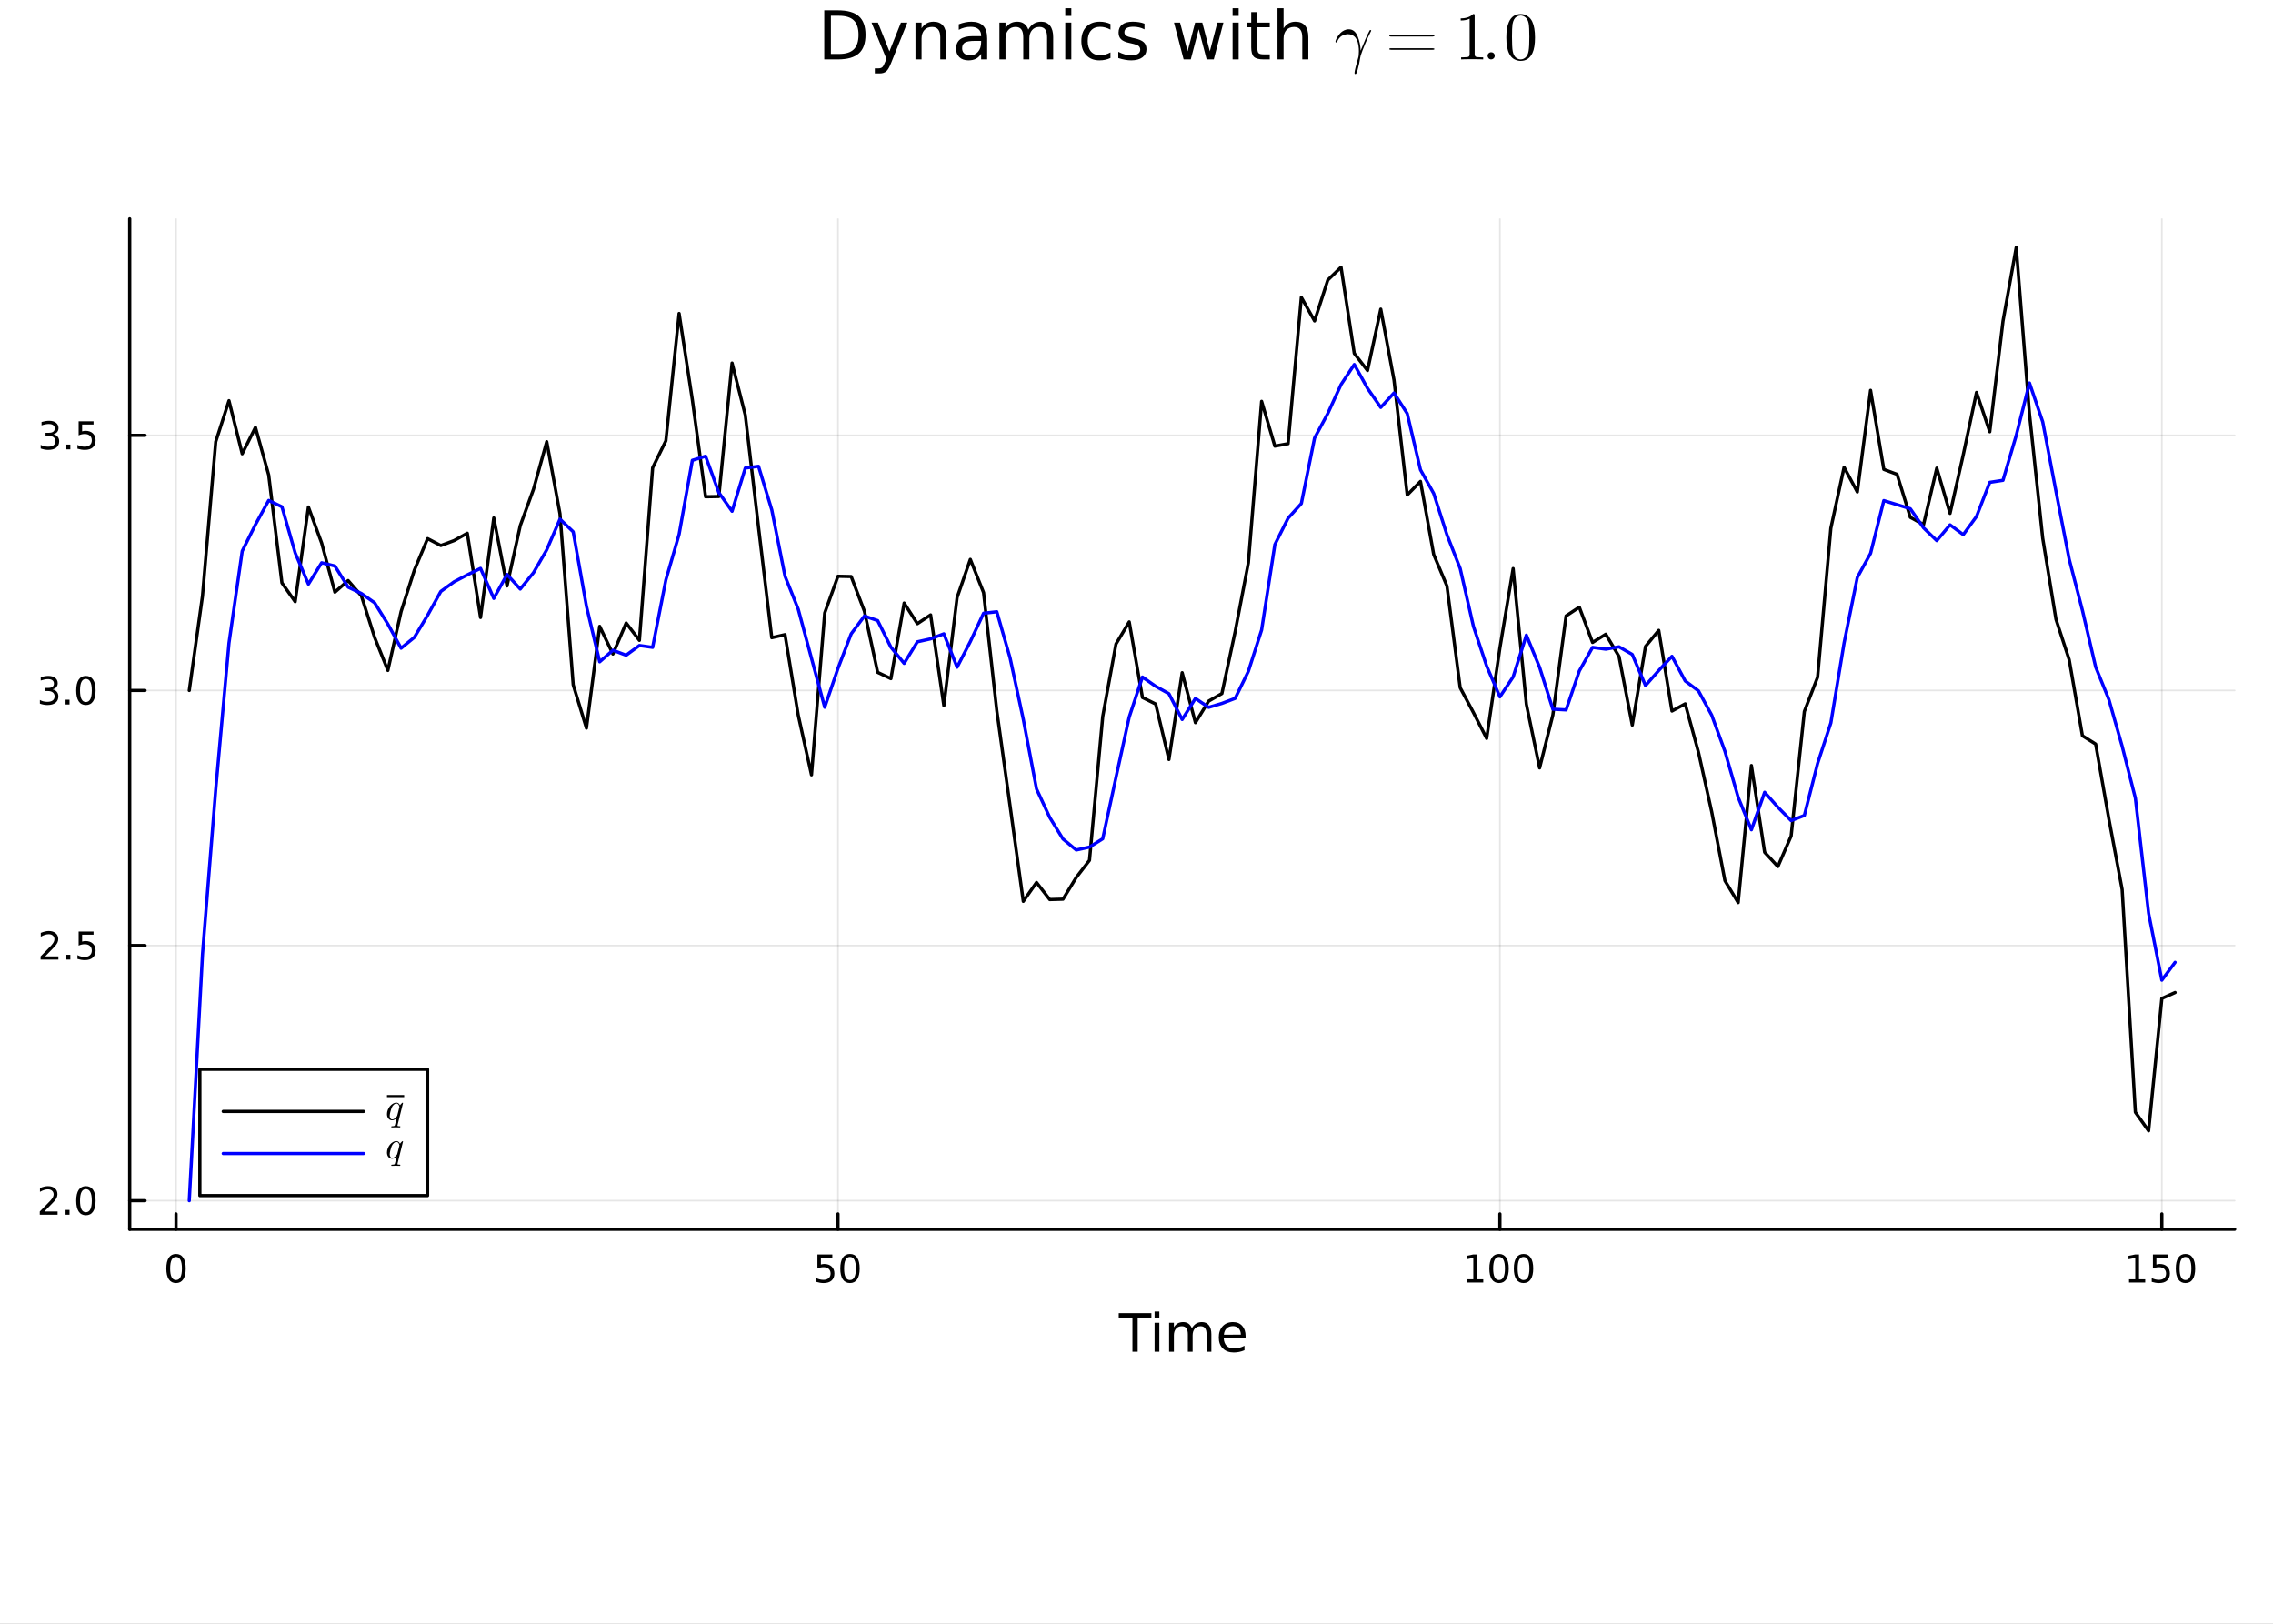 <?xml version="1.0" encoding="utf-8"?>
<svg xmlns="http://www.w3.org/2000/svg" xmlns:xlink="http://www.w3.org/1999/xlink" width="700" height="500" viewBox="0 0 2800 2000">
<rect x="0" y="0" width="2800" height="2000" fill="#808080" stroke="none"/>
<defs>
  <clipPath id="clip300">
    <rect x="0" y="0" width="2800" height="2000"/>
  </clipPath>
</defs>
<path clip-path="url(#clip300)" d="
M0 2000 L2800 2000 L2800 0 L0 0  Z
  " fill="#ffffff" fill-rule="evenodd" fill-opacity="1"/>
<defs>
  <clipPath id="clip301">
    <rect x="560" y="0" width="1961" height="1961"/>
  </clipPath>
</defs>
<defs>
  <clipPath id="clip302">
    <rect x="208" y="655" width="2537" height="733"/>
  </clipPath>
</defs>
<path clip-path="url(#clip300)" d="
M159.765 1514.1 L2752.76 1514.1 L2752.76 269.524 L159.765 269.524  Z
  " fill="#ffffff" fill-rule="evenodd" fill-opacity="1"/>
<defs>
  <clipPath id="clip303">
    <rect x="159" y="269" width="2594" height="1246"/>
  </clipPath>
</defs>
<polyline clip-path="url(#clip303)" style="stroke:#000000; stroke-linecap:round; stroke-linejoin:round; stroke-width:2; stroke-opacity:0.1; fill:none" points="
  216.843,1514.1 216.843,269.524 
  "/>
<polyline clip-path="url(#clip303)" style="stroke:#000000; stroke-linecap:round; stroke-linejoin:round; stroke-width:2; stroke-opacity:0.1; fill:none" points="
  1032.25,1514.1 1032.25,269.524 
  "/>
<polyline clip-path="url(#clip303)" style="stroke:#000000; stroke-linecap:round; stroke-linejoin:round; stroke-width:2; stroke-opacity:0.1; fill:none" points="
  1847.66,1514.1 1847.66,269.524 
  "/>
<polyline clip-path="url(#clip303)" style="stroke:#000000; stroke-linecap:round; stroke-linejoin:round; stroke-width:2; stroke-opacity:0.1; fill:none" points="
  2663.06,1514.1 2663.06,269.524 
  "/>
<polyline clip-path="url(#clip300)" style="stroke:#000000; stroke-linecap:round; stroke-linejoin:round; stroke-width:4; stroke-opacity:1; fill:none" points="
  159.765,1514.1 2752.76,1514.1 
  "/>
<polyline clip-path="url(#clip300)" style="stroke:#000000; stroke-linecap:round; stroke-linejoin:round; stroke-width:4; stroke-opacity:1; fill:none" points="
  216.843,1514.1 216.843,1495.21 
  "/>
<polyline clip-path="url(#clip300)" style="stroke:#000000; stroke-linecap:round; stroke-linejoin:round; stroke-width:4; stroke-opacity:1; fill:none" points="
  1032.25,1514.1 1032.25,1495.21 
  "/>
<polyline clip-path="url(#clip300)" style="stroke:#000000; stroke-linecap:round; stroke-linejoin:round; stroke-width:4; stroke-opacity:1; fill:none" points="
  1847.66,1514.1 1847.66,1495.21 
  "/>
<polyline clip-path="url(#clip300)" style="stroke:#000000; stroke-linecap:round; stroke-linejoin:round; stroke-width:4; stroke-opacity:1; fill:none" points="
  2663.06,1514.1 2663.06,1495.21 
  "/>
<path clip-path="url(#clip300)" d="M216.843 1548.22 Q213.232 1548.22 211.404 1551.79 Q209.598 1555.33 209.598 1562.46 Q209.598 1569.57 211.404 1573.13 Q213.232 1576.67 216.843 1576.67 Q220.478 1576.67 222.283 1573.13 Q224.112 1569.57 224.112 1562.46 Q224.112 1555.33 222.283 1551.79 Q220.478 1548.22 216.843 1548.22 M216.843 1544.52 Q222.653 1544.52 225.709 1549.13 Q228.788 1553.71 228.788 1562.46 Q228.788 1571.19 225.709 1575.79 Q222.653 1580.38 216.843 1580.38 Q211.033 1580.38 207.954 1575.79 Q204.899 1571.19 204.899 1562.46 Q204.899 1553.71 207.954 1549.13 Q211.033 1544.52 216.843 1544.52 Z" fill="#000000" fill-rule="evenodd" fill-opacity="1" /><path clip-path="url(#clip300)" d="M1006.95 1545.14 L1025.3 1545.14 L1025.3 1549.08 L1011.23 1549.08 L1011.23 1557.55 Q1012.25 1557.2 1013.27 1557.04 Q1014.29 1556.86 1015.3 1556.86 Q1021.09 1556.86 1024.47 1560.03 Q1027.85 1563.2 1027.85 1568.62 Q1027.85 1574.2 1024.38 1577.3 Q1020.91 1580.38 1014.59 1580.38 Q1012.41 1580.38 1010.14 1580.01 Q1007.9 1579.63 1005.49 1578.89 L1005.49 1574.2 Q1007.57 1575.33 1009.8 1575.88 Q1012.02 1576.44 1014.49 1576.44 Q1018.5 1576.44 1020.84 1574.33 Q1023.18 1572.23 1023.18 1568.62 Q1023.18 1565.01 1020.84 1562.9 Q1018.5 1560.79 1014.49 1560.79 Q1012.62 1560.79 1010.74 1561.21 Q1008.89 1561.63 1006.95 1562.51 L1006.95 1545.14 Z" fill="#000000" fill-rule="evenodd" fill-opacity="1" /><path clip-path="url(#clip300)" d="M1047.06 1548.22 Q1043.45 1548.22 1041.62 1551.79 Q1039.82 1555.33 1039.82 1562.46 Q1039.82 1569.57 1041.62 1573.13 Q1043.45 1576.67 1047.06 1576.67 Q1050.7 1576.67 1052.5 1573.13 Q1054.33 1569.57 1054.33 1562.46 Q1054.33 1555.33 1052.5 1551.79 Q1050.7 1548.22 1047.06 1548.22 M1047.06 1544.52 Q1052.87 1544.52 1055.93 1549.13 Q1059.01 1553.71 1059.01 1562.46 Q1059.01 1571.19 1055.93 1575.79 Q1052.87 1580.38 1047.06 1580.38 Q1041.25 1580.38 1038.18 1575.79 Q1035.12 1571.19 1035.12 1562.46 Q1035.12 1553.71 1038.18 1549.13 Q1041.25 1544.52 1047.06 1544.52 Z" fill="#000000" fill-rule="evenodd" fill-opacity="1" /><path clip-path="url(#clip300)" d="M1807.26 1575.77 L1814.9 1575.77 L1814.9 1549.4 L1806.59 1551.07 L1806.59 1546.81 L1814.85 1545.14 L1819.53 1545.14 L1819.53 1575.77 L1827.17 1575.77 L1827.17 1579.7 L1807.26 1579.7 L1807.26 1575.77 Z" fill="#000000" fill-rule="evenodd" fill-opacity="1" /><path clip-path="url(#clip300)" d="M1846.61 1548.22 Q1843 1548.22 1841.17 1551.79 Q1839.37 1555.33 1839.37 1562.46 Q1839.37 1569.57 1841.17 1573.13 Q1843 1576.67 1846.61 1576.67 Q1850.25 1576.67 1852.05 1573.13 Q1853.88 1569.57 1853.88 1562.46 Q1853.88 1555.33 1852.05 1551.79 Q1850.25 1548.22 1846.61 1548.22 M1846.61 1544.52 Q1852.42 1544.52 1855.48 1549.13 Q1858.56 1553.71 1858.56 1562.46 Q1858.56 1571.19 1855.48 1575.79 Q1852.42 1580.38 1846.61 1580.38 Q1840.8 1580.38 1837.72 1575.79 Q1834.67 1571.19 1834.67 1562.46 Q1834.67 1553.71 1837.72 1549.13 Q1840.8 1544.52 1846.61 1544.52 Z" fill="#000000" fill-rule="evenodd" fill-opacity="1" /><path clip-path="url(#clip300)" d="M1876.78 1548.22 Q1873.16 1548.22 1871.34 1551.79 Q1869.53 1555.33 1869.53 1562.46 Q1869.53 1569.57 1871.34 1573.13 Q1873.16 1576.67 1876.78 1576.67 Q1880.41 1576.67 1882.22 1573.13 Q1884.04 1569.57 1884.04 1562.46 Q1884.04 1555.33 1882.22 1551.79 Q1880.41 1548.22 1876.78 1548.22 M1876.78 1544.52 Q1882.59 1544.52 1885.64 1549.13 Q1888.72 1553.71 1888.72 1562.46 Q1888.72 1571.19 1885.64 1575.79 Q1882.59 1580.38 1876.78 1580.38 Q1870.97 1580.38 1867.89 1575.79 Q1864.83 1571.19 1864.83 1562.46 Q1864.83 1553.71 1867.89 1549.13 Q1870.97 1544.52 1876.78 1544.52 Z" fill="#000000" fill-rule="evenodd" fill-opacity="1" /><path clip-path="url(#clip300)" d="M2622.67 1575.77 L2630.31 1575.77 L2630.31 1549.4 L2622 1551.07 L2622 1546.81 L2630.26 1545.14 L2634.94 1545.14 L2634.94 1575.77 L2642.58 1575.77 L2642.58 1579.7 L2622.67 1579.7 L2622.67 1575.77 Z" fill="#000000" fill-rule="evenodd" fill-opacity="1" /><path clip-path="url(#clip300)" d="M2652.07 1545.14 L2670.42 1545.14 L2670.42 1549.08 L2656.35 1549.08 L2656.35 1557.55 Q2657.37 1557.2 2658.39 1557.04 Q2659.4 1556.86 2660.42 1556.86 Q2666.21 1556.86 2669.59 1560.03 Q2672.97 1563.2 2672.97 1568.62 Q2672.97 1574.2 2669.5 1577.3 Q2666.02 1580.38 2659.7 1580.38 Q2657.53 1580.38 2655.26 1580.01 Q2653.02 1579.63 2650.61 1578.89 L2650.61 1574.2 Q2652.69 1575.33 2654.91 1575.88 Q2657.14 1576.44 2659.61 1576.44 Q2663.62 1576.44 2665.95 1574.33 Q2668.29 1572.23 2668.29 1568.62 Q2668.29 1565.01 2665.95 1562.9 Q2663.62 1560.79 2659.61 1560.79 Q2657.74 1560.79 2655.86 1561.21 Q2654.01 1561.63 2652.07 1562.51 L2652.07 1545.14 Z" fill="#000000" fill-rule="evenodd" fill-opacity="1" /><path clip-path="url(#clip300)" d="M2692.18 1548.22 Q2688.57 1548.22 2686.74 1551.79 Q2684.94 1555.33 2684.94 1562.46 Q2684.94 1569.57 2686.74 1573.13 Q2688.57 1576.67 2692.18 1576.67 Q2695.82 1576.67 2697.62 1573.13 Q2699.45 1569.57 2699.45 1562.46 Q2699.45 1555.33 2697.62 1551.79 Q2695.82 1548.22 2692.18 1548.22 M2692.18 1544.52 Q2697.99 1544.52 2701.05 1549.13 Q2704.13 1553.71 2704.13 1562.46 Q2704.13 1571.19 2701.05 1575.79 Q2697.99 1580.38 2692.18 1580.38 Q2686.37 1580.38 2683.29 1575.79 Q2680.24 1571.19 2680.24 1562.46 Q2680.24 1553.71 2683.29 1549.13 Q2686.37 1544.52 2692.18 1544.52 Z" fill="#000000" fill-rule="evenodd" fill-opacity="1" /><path clip-path="url(#clip300)" d="M1378.14 1617.45 L1418.34 1617.45 L1418.34 1622.86 L1401.47 1622.86 L1401.47 1664.97 L1395.01 1664.97 L1395.01 1622.86 L1378.14 1622.86 L1378.14 1617.45 Z" fill="#000000" fill-rule="evenodd" fill-opacity="1" /><path clip-path="url(#clip300)" d="M1422.28 1629.32 L1428.14 1629.32 L1428.14 1664.97 L1422.28 1664.97 L1422.28 1629.32 M1422.28 1615.44 L1428.14 1615.44 L1428.14 1622.86 L1422.28 1622.86 L1422.28 1615.44 Z" fill="#000000" fill-rule="evenodd" fill-opacity="1" /><path clip-path="url(#clip300)" d="M1468.15 1636.16 Q1470.34 1632.22 1473.4 1630.34 Q1476.46 1628.46 1480.59 1628.46 Q1486.16 1628.46 1489.19 1632.38 Q1492.21 1636.26 1492.21 1643.45 L1492.21 1664.97 L1486.32 1664.97 L1486.32 1643.64 Q1486.32 1638.52 1484.51 1636.04 Q1482.69 1633.55 1478.97 1633.55 Q1474.42 1633.55 1471.78 1636.58 Q1469.14 1639.6 1469.14 1644.82 L1469.14 1664.97 L1463.25 1664.97 L1463.25 1643.64 Q1463.25 1638.49 1461.43 1636.04 Q1459.62 1633.55 1455.83 1633.55 Q1451.34 1633.55 1448.7 1636.61 Q1446.06 1639.63 1446.06 1644.82 L1446.06 1664.97 L1440.17 1664.97 L1440.17 1629.32 L1446.06 1629.32 L1446.06 1634.86 Q1448.06 1631.58 1450.87 1630.02 Q1453.67 1628.46 1457.52 1628.46 Q1461.4 1628.46 1464.11 1630.43 Q1466.84 1632.41 1468.15 1636.16 Z" fill="#000000" fill-rule="evenodd" fill-opacity="1" /><path clip-path="url(#clip300)" d="M1534.38 1645.68 L1534.38 1648.54 L1507.46 1648.54 Q1507.84 1654.59 1511.09 1657.78 Q1514.36 1660.93 1520.19 1660.93 Q1523.56 1660.93 1526.71 1660.1 Q1529.9 1659.27 1533.01 1657.62 L1533.01 1663.15 Q1529.86 1664.49 1526.55 1665.19 Q1523.24 1665.89 1519.84 1665.89 Q1511.31 1665.89 1506.31 1660.93 Q1501.35 1655.96 1501.35 1647.49 Q1501.35 1638.74 1506.06 1633.62 Q1510.8 1628.46 1518.82 1628.46 Q1526.01 1628.46 1530.18 1633.11 Q1534.38 1637.72 1534.38 1645.68 M1528.53 1643.96 Q1528.46 1639.16 1525.82 1636.29 Q1523.21 1633.43 1518.88 1633.43 Q1513.98 1633.43 1511.02 1636.2 Q1508.09 1638.96 1507.65 1643.99 L1528.53 1643.96 Z" fill="#000000" fill-rule="evenodd" fill-opacity="1" /><polyline clip-path="url(#clip303)" style="stroke:#000000; stroke-linecap:round; stroke-linejoin:round; stroke-width:2; stroke-opacity:0.1; fill:none" points="
  159.765,1478.88 2752.76,1478.88 
  "/>
<polyline clip-path="url(#clip303)" style="stroke:#000000; stroke-linecap:round; stroke-linejoin:round; stroke-width:2; stroke-opacity:0.1; fill:none" points="
  159.765,1164.66 2752.76,1164.66 
  "/>
<polyline clip-path="url(#clip303)" style="stroke:#000000; stroke-linecap:round; stroke-linejoin:round; stroke-width:2; stroke-opacity:0.1; fill:none" points="
  159.765,850.43 2752.76,850.43 
  "/>
<polyline clip-path="url(#clip303)" style="stroke:#000000; stroke-linecap:round; stroke-linejoin:round; stroke-width:2; stroke-opacity:0.1; fill:none" points="
  159.765,536.205 2752.76,536.205 
  "/>
<polyline clip-path="url(#clip300)" style="stroke:#000000; stroke-linecap:round; stroke-linejoin:round; stroke-width:4; stroke-opacity:1; fill:none" points="
  159.765,1514.1 159.765,269.524 
  "/>
<polyline clip-path="url(#clip300)" style="stroke:#000000; stroke-linecap:round; stroke-linejoin:round; stroke-width:4; stroke-opacity:1; fill:none" points="
  159.765,1478.88 178.663,1478.88 
  "/>
<polyline clip-path="url(#clip300)" style="stroke:#000000; stroke-linecap:round; stroke-linejoin:round; stroke-width:4; stroke-opacity:1; fill:none" points="
  159.765,1164.66 178.663,1164.66 
  "/>
<polyline clip-path="url(#clip300)" style="stroke:#000000; stroke-linecap:round; stroke-linejoin:round; stroke-width:4; stroke-opacity:1; fill:none" points="
  159.765,850.43 178.663,850.43 
  "/>
<polyline clip-path="url(#clip300)" style="stroke:#000000; stroke-linecap:round; stroke-linejoin:round; stroke-width:4; stroke-opacity:1; fill:none" points="
  159.765,536.205 178.663,536.205 
  "/>
<path clip-path="url(#clip300)" d="M54.617 1492.23 L70.936 1492.23 L70.936 1496.16 L48.992 1496.16 L48.992 1492.23 Q51.654 1489.47 56.237 1484.84 Q60.844 1480.19 62.025 1478.85 Q64.27 1476.32 65.149 1474.59 Q66.052 1472.83 66.052 1471.14 Q66.052 1468.38 64.108 1466.65 Q62.187 1464.91 59.085 1464.91 Q56.886 1464.91 54.432 1465.67 Q52.001 1466.44 49.224 1467.99 L49.224 1463.27 Q52.048 1462.13 54.501 1461.55 Q56.955 1460.98 58.992 1460.98 Q64.362 1460.98 67.557 1463.66 Q70.751 1466.35 70.751 1470.84 Q70.751 1472.97 69.941 1474.89 Q69.154 1476.79 67.048 1479.38 Q66.469 1480.05 63.367 1483.27 Q60.265 1486.46 54.617 1492.23 Z" fill="#000000" fill-rule="evenodd" fill-opacity="1" /><path clip-path="url(#clip300)" d="M80.751 1490.28 L85.635 1490.28 L85.635 1496.16 L80.751 1496.16 L80.751 1490.28 Z" fill="#000000" fill-rule="evenodd" fill-opacity="1" /><path clip-path="url(#clip300)" d="M105.821 1464.68 Q102.209 1464.68 100.381 1468.24 Q98.575 1471.79 98.575 1478.92 Q98.575 1486.02 100.381 1489.59 Q102.209 1493.13 105.821 1493.13 Q109.455 1493.13 111.26 1489.59 Q113.089 1486.02 113.089 1478.92 Q113.089 1471.79 111.26 1468.24 Q109.455 1464.68 105.821 1464.68 M105.821 1460.98 Q111.631 1460.98 114.686 1465.58 Q117.765 1470.17 117.765 1478.92 Q117.765 1487.64 114.686 1492.25 Q111.631 1496.83 105.821 1496.83 Q100.01 1496.83 96.932 1492.25 Q93.876 1487.64 93.876 1478.92 Q93.876 1470.17 96.932 1465.58 Q100.01 1460.98 105.821 1460.98 Z" fill="#000000" fill-rule="evenodd" fill-opacity="1" /><path clip-path="url(#clip300)" d="M55.612 1178 L71.932 1178 L71.932 1181.94 L49.987 1181.94 L49.987 1178 Q52.65 1175.25 57.233 1170.62 Q61.839 1165.96 63.02 1164.62 Q65.265 1162.1 66.145 1160.36 Q67.048 1158.6 67.048 1156.91 Q67.048 1154.16 65.103 1152.42 Q63.182 1150.69 60.08 1150.69 Q57.881 1150.69 55.427 1151.45 Q52.997 1152.21 50.219 1153.76 L50.219 1149.04 Q53.043 1147.91 55.497 1147.33 Q57.95 1146.75 59.987 1146.75 Q65.358 1146.75 68.552 1149.44 Q71.747 1152.12 71.747 1156.61 Q71.747 1158.74 70.936 1160.66 Q70.149 1162.56 68.043 1165.15 Q67.464 1165.82 64.362 1169.04 Q61.261 1172.24 55.612 1178 Z" fill="#000000" fill-rule="evenodd" fill-opacity="1" /><path clip-path="url(#clip300)" d="M81.747 1176.06 L86.631 1176.06 L86.631 1181.94 L81.747 1181.94 L81.747 1176.06 Z" fill="#000000" fill-rule="evenodd" fill-opacity="1" /><path clip-path="url(#clip300)" d="M96.862 1147.38 L115.219 1147.38 L115.219 1151.31 L101.145 1151.31 L101.145 1159.78 Q102.163 1159.44 103.182 1159.27 Q104.2 1159.09 105.219 1159.09 Q111.006 1159.09 114.385 1162.26 Q117.765 1165.43 117.765 1170.85 Q117.765 1176.43 114.293 1179.53 Q110.82 1182.61 104.501 1182.61 Q102.325 1182.61 100.057 1182.24 Q97.811 1181.87 95.404 1181.13 L95.404 1176.43 Q97.487 1177.56 99.709 1178.12 Q101.932 1178.67 104.408 1178.67 Q108.413 1178.67 110.751 1176.56 Q113.089 1174.46 113.089 1170.85 Q113.089 1167.24 110.751 1165.13 Q108.413 1163.02 104.408 1163.02 Q102.534 1163.02 100.659 1163.44 Q98.807 1163.86 96.862 1164.74 L96.862 1147.38 Z" fill="#000000" fill-rule="evenodd" fill-opacity="1" /><path clip-path="url(#clip300)" d="M64.756 849.076 Q68.112 849.793 69.987 852.062 Q71.885 854.33 71.885 857.664 Q71.885 862.779 68.367 865.58 Q64.849 868.381 58.367 868.381 Q56.191 868.381 53.876 867.941 Q51.585 867.525 49.131 866.668 L49.131 862.154 Q51.075 863.289 53.39 863.867 Q55.705 864.446 58.228 864.446 Q62.626 864.446 64.918 862.71 Q67.233 860.974 67.233 857.664 Q67.233 854.608 65.08 852.895 Q62.95 851.159 59.131 851.159 L55.103 851.159 L55.103 847.317 L59.316 847.317 Q62.765 847.317 64.594 845.951 Q66.423 844.562 66.423 841.969 Q66.423 839.307 64.525 837.895 Q62.65 836.46 59.131 836.46 Q57.21 836.46 55.011 836.877 Q52.812 837.294 50.173 838.173 L50.173 834.006 Q52.835 833.266 55.15 832.895 Q57.487 832.525 59.548 832.525 Q64.872 832.525 67.974 834.956 Q71.075 837.363 71.075 841.483 Q71.075 844.354 69.432 846.344 Q67.788 848.312 64.756 849.076 Z" fill="#000000" fill-rule="evenodd" fill-opacity="1" /><path clip-path="url(#clip300)" d="M80.751 861.83 L85.635 861.83 L85.635 867.71 L80.751 867.71 L80.751 861.83 Z" fill="#000000" fill-rule="evenodd" fill-opacity="1" /><path clip-path="url(#clip300)" d="M105.821 836.229 Q102.209 836.229 100.381 839.793 Q98.575 843.335 98.575 850.465 Q98.575 857.571 100.381 861.136 Q102.209 864.678 105.821 864.678 Q109.455 864.678 111.26 861.136 Q113.089 857.571 113.089 850.465 Q113.089 843.335 111.26 839.793 Q109.455 836.229 105.821 836.229 M105.821 832.525 Q111.631 832.525 114.686 837.131 Q117.765 841.715 117.765 850.465 Q117.765 859.192 114.686 863.798 Q111.631 868.381 105.821 868.381 Q100.01 868.381 96.932 863.798 Q93.876 859.192 93.876 850.465 Q93.876 841.715 96.932 837.131 Q100.01 832.525 105.821 832.525 Z" fill="#000000" fill-rule="evenodd" fill-opacity="1" /><path clip-path="url(#clip300)" d="M65.751 534.851 Q69.108 535.568 70.983 537.837 Q72.881 540.105 72.881 543.439 Q72.881 548.554 69.362 551.355 Q65.844 554.156 59.362 554.156 Q57.187 554.156 54.872 553.716 Q52.58 553.3 50.126 552.443 L50.126 547.929 Q52.071 549.064 54.386 549.642 Q56.7 550.221 59.224 550.221 Q63.622 550.221 65.913 548.485 Q68.228 546.749 68.228 543.439 Q68.228 540.383 66.075 538.67 Q63.946 536.934 60.126 536.934 L56.099 536.934 L56.099 533.091 L60.312 533.091 Q63.761 533.091 65.589 531.726 Q67.418 530.337 67.418 527.744 Q67.418 525.082 65.52 523.67 Q63.645 522.235 60.126 522.235 Q58.205 522.235 56.006 522.652 Q53.807 523.068 51.168 523.948 L51.168 519.781 Q53.83 519.041 56.145 518.67 Q58.483 518.3 60.543 518.3 Q65.867 518.3 68.969 520.73 Q72.071 523.138 72.071 527.258 Q72.071 530.128 70.427 532.119 Q68.784 534.087 65.751 534.851 Z" fill="#000000" fill-rule="evenodd" fill-opacity="1" /><path clip-path="url(#clip300)" d="M81.747 547.605 L86.631 547.605 L86.631 553.485 L81.747 553.485 L81.747 547.605 Z" fill="#000000" fill-rule="evenodd" fill-opacity="1" /><path clip-path="url(#clip300)" d="M96.862 518.925 L115.219 518.925 L115.219 522.86 L101.145 522.86 L101.145 531.332 Q102.163 530.985 103.182 530.823 Q104.2 530.638 105.219 530.638 Q111.006 530.638 114.385 533.809 Q117.765 536.98 117.765 542.397 Q117.765 547.976 114.293 551.077 Q110.82 554.156 104.501 554.156 Q102.325 554.156 100.057 553.786 Q97.811 553.415 95.404 552.675 L95.404 547.976 Q97.487 549.11 99.709 549.665 Q101.932 550.221 104.408 550.221 Q108.413 550.221 110.751 548.114 Q113.089 546.008 113.089 542.397 Q113.089 538.786 110.751 536.679 Q108.413 534.573 104.408 534.573 Q102.534 534.573 100.659 534.99 Q98.807 535.406 96.862 536.286 L96.862 518.925 Z" fill="#000000" fill-rule="evenodd" fill-opacity="1" /><path clip-path="url(#clip300)" d="M1023.55 19.434 L1023.55 66.465 L1033.44 66.465 Q1045.96 66.465 1051.75 60.794 Q1057.58 55.123 1057.58 42.889 Q1057.58 30.736 1051.75 25.106 Q1045.96 19.434 1033.44 19.434 L1023.55 19.434 M1015.37 12.71 L1032.18 12.71 Q1049.76 12.71 1057.99 20.042 Q1066.21 27.334 1066.21 42.889 Q1066.21 58.526 1057.95 65.858 Q1049.68 73.19 1032.18 73.19 L1015.37 73.19 L1015.37 12.71 Z" fill="#000000" fill-rule="evenodd" fill-opacity="1" /><path clip-path="url(#clip300)" d="M1097.81 77.403 Q1094.65 85.505 1091.65 87.976 Q1088.65 90.447 1083.63 90.447 L1077.67 90.447 L1077.67 84.208 L1082.05 84.208 Q1085.13 84.208 1086.83 82.75 Q1088.53 81.292 1090.6 75.863 L1091.93 72.461 L1073.58 27.82 L1081.48 27.82 L1095.66 63.306 L1109.84 27.82 L1117.74 27.82 L1097.81 77.403 Z" fill="#000000" fill-rule="evenodd" fill-opacity="1" /><path clip-path="url(#clip300)" d="M1165.74 45.806 L1165.74 73.19 L1158.29 73.19 L1158.29 46.049 Q1158.29 39.608 1155.78 36.408 Q1153.26 33.207 1148.24 33.207 Q1142.2 33.207 1138.72 37.056 Q1135.24 40.904 1135.24 47.548 L1135.24 73.19 L1127.74 73.19 L1127.74 27.82 L1135.24 27.82 L1135.24 34.868 Q1137.91 30.777 1141.52 28.751 Q1145.16 26.726 1149.9 26.726 Q1157.72 26.726 1161.73 31.587 Q1165.74 36.408 1165.74 45.806 Z" fill="#000000" fill-rule="evenodd" fill-opacity="1" /><path clip-path="url(#clip300)" d="M1201.23 50.383 Q1192.19 50.383 1188.71 52.449 Q1185.23 54.515 1185.23 59.498 Q1185.23 63.468 1187.82 65.817 Q1190.45 68.126 1194.95 68.126 Q1201.15 68.126 1204.87 63.751 Q1208.64 59.336 1208.64 52.044 L1208.64 50.383 L1201.23 50.383 M1216.09 47.304 L1216.09 73.19 L1208.64 73.19 L1208.64 66.303 Q1206.09 70.435 1202.28 72.42 Q1198.47 74.365 1192.96 74.365 Q1185.99 74.365 1181.86 70.476 Q1177.77 66.546 1177.77 59.984 Q1177.77 52.328 1182.88 48.439 Q1188.02 44.55 1198.19 44.55 L1208.64 44.55 L1208.64 43.821 Q1208.64 38.676 1205.24 35.881 Q1201.87 33.045 1195.76 33.045 Q1191.87 33.045 1188.18 33.977 Q1184.5 34.909 1181.09 36.772 L1181.09 29.886 Q1185.18 28.306 1189.03 27.536 Q1192.88 26.726 1196.53 26.726 Q1206.37 26.726 1211.23 31.83 Q1216.09 36.934 1216.09 47.304 Z" fill="#000000" fill-rule="evenodd" fill-opacity="1" /><path clip-path="url(#clip300)" d="M1266.77 36.529 Q1269.56 31.506 1273.45 29.116 Q1277.34 26.726 1282.61 26.726 Q1289.7 26.726 1293.55 31.709 Q1297.39 36.651 1297.39 45.806 L1297.39 73.19 L1289.9 73.19 L1289.9 46.049 Q1289.9 39.527 1287.59 36.367 Q1285.28 33.207 1280.54 33.207 Q1274.75 33.207 1271.39 37.056 Q1268.03 40.904 1268.03 47.548 L1268.03 73.19 L1260.53 73.19 L1260.53 46.049 Q1260.53 39.486 1258.22 36.367 Q1255.91 33.207 1251.09 33.207 Q1245.38 33.207 1242.02 37.096 Q1238.66 40.945 1238.66 47.548 L1238.66 73.19 L1231.16 73.19 L1231.16 27.82 L1238.66 27.82 L1238.66 34.868 Q1241.21 30.696 1244.77 28.711 Q1248.34 26.726 1253.24 26.726 Q1258.18 26.726 1261.63 29.238 Q1265.11 31.749 1266.77 36.529 Z" fill="#000000" fill-rule="evenodd" fill-opacity="1" /><path clip-path="url(#clip300)" d="M1312.26 27.82 L1319.72 27.82 L1319.72 73.19 L1312.26 73.19 L1312.26 27.82 M1312.26 10.158 L1319.72 10.158 L1319.72 19.596 L1312.26 19.596 L1312.26 10.158 Z" fill="#000000" fill-rule="evenodd" fill-opacity="1" /><path clip-path="url(#clip300)" d="M1367.96 29.562 L1367.96 36.529 Q1364.8 34.787 1361.6 33.937 Q1358.44 33.045 1355.2 33.045 Q1347.95 33.045 1343.94 37.663 Q1339.93 42.241 1339.93 50.545 Q1339.93 58.85 1343.94 63.468 Q1347.95 68.045 1355.2 68.045 Q1358.44 68.045 1361.6 67.195 Q1364.8 66.303 1367.96 64.561 L1367.96 71.448 Q1364.84 72.906 1361.48 73.635 Q1358.16 74.365 1354.39 74.365 Q1344.14 74.365 1338.11 67.924 Q1332.07 61.483 1332.07 50.545 Q1332.07 39.446 1338.15 33.086 Q1344.26 26.726 1354.88 26.726 Q1358.32 26.726 1361.6 27.455 Q1364.88 28.144 1367.96 29.562 Z" fill="#000000" fill-rule="evenodd" fill-opacity="1" /><path clip-path="url(#clip300)" d="M1409.85 29.157 L1409.85 36.205 Q1406.69 34.585 1403.29 33.775 Q1399.88 32.964 1396.24 32.964 Q1390.69 32.964 1387.89 34.666 Q1385.14 36.367 1385.14 39.77 Q1385.14 42.362 1387.12 43.861 Q1389.11 45.32 1395.1 46.656 L1397.65 47.224 Q1405.59 48.925 1408.92 52.044 Q1412.28 55.123 1412.28 60.672 Q1412.28 66.992 1407.26 70.678 Q1402.27 74.365 1393.52 74.365 Q1389.88 74.365 1385.91 73.635 Q1381.98 72.947 1377.6 71.529 L1377.6 63.832 Q1381.73 65.979 1385.74 67.073 Q1389.76 68.126 1393.68 68.126 Q1398.95 68.126 1401.79 66.344 Q1404.62 64.521 1404.62 61.24 Q1404.62 58.202 1402.56 56.581 Q1400.53 54.961 1393.6 53.462 L1391.01 52.854 Q1384.08 51.396 1381.01 48.398 Q1377.93 45.36 1377.93 40.094 Q1377.93 33.694 1382.46 30.21 Q1387 26.726 1395.35 26.726 Q1399.48 26.726 1403.12 27.334 Q1406.77 27.941 1409.85 29.157 Z" fill="#000000" fill-rule="evenodd" fill-opacity="1" /><path clip-path="url(#clip300)" d="M1446.18 27.82 L1453.64 27.82 L1462.96 63.225 L1472.23 27.82 L1481.02 27.82 L1490.34 63.225 L1499.62 27.82 L1507.07 27.82 L1495.2 73.19 L1486.41 73.19 L1476.65 36.002 L1466.84 73.19 L1458.05 73.19 L1446.18 27.82 Z" fill="#000000" fill-rule="evenodd" fill-opacity="1" /><path clip-path="url(#clip300)" d="M1518.37 27.82 L1525.83 27.82 L1525.83 73.19 L1518.37 73.19 L1518.37 27.82 M1518.37 10.158 L1525.83 10.158 L1525.83 19.596 L1518.37 19.596 L1518.37 10.158 Z" fill="#000000" fill-rule="evenodd" fill-opacity="1" /><path clip-path="url(#clip300)" d="M1548.79 14.938 L1548.79 27.82 L1564.15 27.82 L1564.15 33.612 L1548.79 33.612 L1548.79 58.242 Q1548.79 63.792 1550.29 65.372 Q1551.83 66.951 1556.49 66.951 L1564.15 66.951 L1564.15 73.19 L1556.49 73.19 Q1547.86 73.19 1544.58 69.99 Q1541.3 66.749 1541.3 58.242 L1541.3 33.612 L1535.83 33.612 L1535.83 27.82 L1541.3 27.82 L1541.3 14.938 L1548.79 14.938 Z" fill="#000000" fill-rule="evenodd" fill-opacity="1" /><path clip-path="url(#clip300)" d="M1611.66 45.806 L1611.66 73.19 L1604.21 73.19 L1604.21 46.049 Q1604.21 39.608 1601.7 36.408 Q1599.19 33.207 1594.16 33.207 Q1588.13 33.207 1584.64 37.056 Q1581.16 40.904 1581.16 47.548 L1581.16 73.19 L1573.67 73.19 L1573.67 10.158 L1581.16 10.158 L1581.16 34.868 Q1583.83 30.777 1587.44 28.751 Q1591.09 26.726 1595.82 26.726 Q1603.64 26.726 1607.65 31.587 Q1611.66 36.408 1611.66 45.806 Z" fill="#000000" fill-rule="evenodd" fill-opacity="1" /><path clip-path="url(#clip300)" d="M1689.15 37.857 Q1689.15 38.185 1687.55 41.054 Q1684.88 46.342 1681.48 54.417 Q1678.08 62.492 1676.15 68.476 Q1675.74 69.911 1675.46 71.755 Q1674.72 77.412 1672.34 86.183 Q1671.52 88.93 1670.99 90.077 Q1670.46 91.225 1669.68 91.225 Q1668.57 91.225 1668.57 89.709 Q1668.57 88.192 1669.96 82.535 Q1671.4 76.879 1672.96 71.673 Q1673.94 68.804 1673.94 63.434 Q1673.94 61.713 1673.86 60.155 Q1673.78 58.598 1673.45 56.343 Q1673.12 54.089 1672.59 52.244 Q1672.05 50.4 1671.03 48.473 Q1670.01 46.506 1668.61 45.194 Q1667.22 43.842 1665.09 42.981 Q1663 42.12 1660.37 42.12 Q1659.72 42.12 1658.9 42.202 Q1658.12 42.243 1656.23 42.776 Q1654.39 43.309 1652.83 44.251 Q1651.27 45.153 1649.59 47.162 Q1647.91 49.17 1647.01 51.875 L1646.68 52.285 Q1646.15 52.285 1645.86 52.285 Q1645.62 52.244 1645.33 52.039 Q1645.08 51.834 1645.08 51.465 Q1645.08 50.605 1645.74 48.883 Q1646.44 47.162 1647.83 44.948 Q1649.26 42.735 1651.11 40.767 Q1652.99 38.8 1655.74 37.447 Q1658.49 36.094 1661.44 36.094 Q1669.02 36.094 1672.63 45.317 Q1675.78 53.146 1676.07 62.451 Q1682.63 45.932 1687.14 37.611 Q1687.38 36.996 1688.12 36.996 Q1689.15 37.037 1689.15 37.857 Z" fill="#000000" fill-rule="evenodd" fill-opacity="1" /><path clip-path="url(#clip300)" d="M1711.41 60.442 Q1711.49 59.417 1713.09 59.417 L1764.53 59.417 Q1766.95 59.417 1766.99 60.36 Q1766.99 61.385 1764.69 61.344 L1713.66 61.344 Q1711.41 61.385 1711.41 60.442 M1711.41 44.046 Q1711.41 43.022 1713.17 43.063 L1764.45 43.063 Q1766.95 43.063 1766.99 44.046 Q1766.99 44.989 1764.86 44.989 L1713.09 44.989 Q1711.41 44.989 1711.41 44.046 Z" fill="#000000" fill-rule="evenodd" fill-opacity="1" /><path clip-path="url(#clip300)" d="M1799.37 25.273 L1799.37 22.65 Q1809.45 22.65 1814.65 17.28 Q1816.09 17.28 1816.33 17.608 Q1816.58 17.936 1816.58 19.453 L1816.58 66.549 Q1816.58 69.05 1817.81 69.829 Q1819.04 70.608 1824.41 70.608 L1827.07 70.608 L1827.07 73.19 Q1824.12 72.944 1813.47 72.944 Q1802.81 72.944 1799.9 73.19 L1799.9 70.608 L1802.56 70.608 Q1807.85 70.608 1809.12 69.87 Q1810.39 69.091 1810.39 66.549 L1810.39 23.06 Q1806.01 25.273 1799.37 25.273 Z" fill="#000000" fill-rule="evenodd" fill-opacity="1" /><path clip-path="url(#clip300)" d="M1833.75 71.837 Q1832.48 70.484 1832.48 68.722 Q1832.48 66.959 1833.75 65.689 Q1835.02 64.377 1836.95 64.377 Q1838.79 64.377 1840.02 65.607 Q1841.29 66.796 1841.29 68.763 Q1841.29 70.689 1839.94 71.96 Q1838.63 73.19 1836.95 73.19 Q1835.02 73.19 1833.75 71.837 Z" fill="#000000" fill-rule="evenodd" fill-opacity="1" /><path clip-path="url(#clip300)" d="M1855.58 46.342 Q1855.58 34.004 1858.69 27.282 Q1863.04 17.28 1873.29 17.28 Q1875.46 17.28 1877.71 17.895 Q1880.01 18.469 1882.88 20.724 Q1885.79 22.978 1887.55 26.667 Q1890.91 33.799 1890.91 46.342 Q1890.91 58.598 1887.8 65.279 Q1883.25 75.034 1873.2 75.034 Q1869.43 75.034 1865.58 73.108 Q1861.77 71.181 1859.35 66.549 Q1855.58 59.622 1855.58 46.342 M1862.55 45.317 Q1862.55 57.983 1863.45 63.025 Q1864.47 68.476 1867.26 70.853 Q1870.09 73.19 1873.2 73.19 Q1876.57 73.19 1879.35 70.689 Q1882.18 68.148 1883.04 62.697 Q1883.98 57.327 1883.94 45.317 Q1883.94 33.635 1883.12 28.962 Q1882.02 23.511 1879.07 21.338 Q1876.16 19.125 1873.2 19.125 Q1872.1 19.125 1870.91 19.453 Q1869.76 19.781 1868.08 20.724 Q1866.4 21.666 1865.09 24.003 Q1863.82 26.339 1863.2 29.864 Q1862.55 34.414 1862.55 45.317 Z" fill="#000000" fill-rule="evenodd" fill-opacity="1" /><polyline clip-path="url(#clip303)" style="stroke:#000000; stroke-linecap:round; stroke-linejoin:round; stroke-width:4; stroke-opacity:1; fill:none" points="
  233.151,850.43 249.46,733.981 265.768,544.108 282.076,493.537 298.384,558.938 314.692,526.417 331,585.074 347.308,717.971 363.616,741.131 379.925,624.527 
  396.233,668.883 412.541,729.388 428.849,715.097 445.157,733.856 461.465,785.059 477.773,825.774 494.081,753.241 510.389,702.36 526.698,663.453 543.006,671.971 
  559.314,665.878 575.622,656.801 591.93,760.554 608.238,637.914 624.546,721.739 640.854,647.464 657.163,602.614 673.471,544.054 689.779,632.765 706.087,843.514 
  722.395,896.818 738.703,771.465 755.011,805.546 771.319,767.352 787.628,788.721 803.936,576.216 820.244,542.911 836.552,386.091 852.86,492.37 869.168,611.878 
  885.476,611.587 901.784,447.189 918.092,511.283 934.401,649.477 950.709,785.443 967.017,781.694 983.325,880.881 999.633,954.376 1015.94,754.994 1032.25,709.815 
  1048.56,710.164 1064.87,752.934 1081.17,828.124 1097.48,835.873 1113.79,742.781 1130.1,768.207 1146.41,757.369 1162.71,869.164 1179.02,735.989 1195.33,689.024 
  1211.64,729.928 1227.95,875.423 1244.25,992.379 1260.56,1110.22 1276.87,1086.96 1293.18,1108.01 1309.49,1107.54 1325.8,1080.81 1342.1,1059.68 1358.41,882.604 
  1374.72,793.271 1391.03,765.982 1407.34,859.089 1423.64,867.155 1439.95,935.448 1456.26,828.562 1472.57,890.084 1488.88,863.538 1505.18,854.219 1521.49,778.125 
  1537.8,693.139 1554.11,494.338 1570.42,549.516 1586.73,546.509 1603.03,366.204 1619.34,395.27 1635.65,344.881 1651.96,329.068 1668.27,435.339 1684.57,456.371 
  1700.88,380.734 1717.19,468.035 1733.5,609.684 1749.81,592.981 1766.11,683.009 1782.42,721.801 1798.73,847.002 1815.04,877.632 1831.35,909.5 1847.66,798.105 
  1863.96,700.319 1880.27,867.391 1896.58,945.832 1912.89,880.722 1929.2,758.615 1945.5,747.859 1961.81,791.295 1978.12,781.171 1994.43,808.645 2010.74,893.087 
  2027.04,796.255 2043.35,776.395 2059.66,875.771 2075.97,866.904 2092.28,926.495 2108.59,999.867 2124.89,1084.75 2141.2,1111.76 2157.51,942.912 2173.82,1049.77 
  2190.13,1067.34 2206.43,1029.76 2222.74,876.328 2239.05,834.117 2255.36,650.644 2271.67,575.539 2287.97,605.996 2304.28,480.775 2320.59,578.168 2336.9,584.283 
  2353.21,637.217 2369.52,646.154 2385.82,576.602 2402.13,632.376 2418.44,560.087 2434.75,483.339 2451.06,531.823 2467.36,395.552 2483.67,304.748 2499.98,509.853 
  2516.29,662.984 2532.6,762.676 2548.9,812.567 2565.21,906.195 2581.52,916.486 2597.83,1008.9 2614.14,1095.57 2630.45,1369.91 2646.75,1392.82 2663.06,1229.8 
  2679.37,1222.52 
  "/>
<polyline clip-path="url(#clip303)" style="stroke:#0000ff; stroke-linecap:round; stroke-linejoin:round; stroke-width:4; stroke-opacity:1; fill:none" points="
  233.151,1478.88 249.46,1175.43 265.768,972.349 282.076,792.082 298.384,678.818 314.692,646.163 331,616.388 347.308,624.237 363.616,680.963 379.925,719.476 
  396.233,693.183 412.541,697.164 428.849,723.201 445.157,731.002 461.465,742.471 477.773,768.693 494.081,798.389 510.389,785.002 526.698,757.914 543.006,728.487 
  559.314,716.645 575.622,708.106 591.93,700.093 608.238,737.067 624.546,707.585 640.854,725.558 657.163,705.418 673.471,677.228 689.779,639.443 706.087,655.059 
  722.395,746.655 738.703,815.148 755.011,800.89 771.319,807.023 787.628,795.059 803.936,797.34 820.244,714.303 836.552,658.163 852.86,566.982 869.168,561.948 
  885.476,606.706 901.784,629.736 918.092,576.495 934.401,574.363 950.709,628.027 967.017,709.662 983.325,750.393 999.633,810.765 1015.94,871.112 1032.25,823.304 
  1048.56,780.676 1064.87,758.769 1081.17,764.391 1097.48,797.096 1113.79,817.08 1130.1,790.522 1146.41,786.864 1162.71,780.677 1179.02,821.782 1195.33,790.262 
  1211.64,755.349 1227.95,753.505 1244.25,810.211 1260.56,885.886 1276.87,971.722 1293.18,1006.89 1309.49,1033.42 1325.8,1046.96 1342.1,1043.36 1358.41,1033.13 
  1374.72,957.66 1391.03,883.231 1407.34,833.925 1423.64,845.327 1439.95,854.419 1456.26,886.186 1472.57,860.254 1488.88,871.226 1505.18,866.379 1521.49,860.179 
  1537.8,826.817 1554.11,775.884 1570.42,670.759 1586.73,638.262 1603.03,620.265 1619.34,539.502 1635.65,509.256 1651.96,473.645 1668.27,448.962 1684.57,478.314 
  1700.88,501.828 1717.19,484.012 1733.5,509.397 1749.81,578.66 1766.11,607.859 1782.42,658.638 1798.73,700.271 1815.04,771.419 1831.35,820.35 1847.66,858.284 
  1863.96,833.755 1880.27,782.317 1896.58,821.928 1912.89,873.499 1929.2,874.365 1945.5,826.421 1961.81,797.365 1978.12,799.553 1994.43,796.672 2010.74,806.07 
  2027.04,844.395 2043.35,825.839 2059.66,808.373 2075.97,838.723 2092.28,850.905 2108.59,880.82 2124.89,925.368 2141.2,982.044 2157.51,1022.06 2173.82,975.838 
  2190.13,994.282 2206.43,1010.78 2222.74,1004.42 2239.05,940.329 2255.36,890.456 2271.67,791.953 2287.97,711.249 2304.28,681.584 2320.59,616.618 2336.9,621.618 
  2353.21,626.628 2369.52,650.196 2385.82,665.926 2402.13,646.497 2418.44,658.553 2434.75,636.139 2451.06,594.132 2467.36,591.623 2483.67,536.322 2499.98,471.737 
  2516.29,519.622 2532.6,605.071 2548.9,688.768 2565.21,751.823 2581.52,821.537 2597.83,861.666 2614.14,919.044 2630.45,983.062 2646.75,1124.89 2663.06,1207.32 
  2679.37,1185.34 
  "/>
<path clip-path="url(#clip300)" d="
M246.198 1472.62 L526.675 1472.62 L526.675 1317.1 L246.198 1317.1  Z
  " fill="#ffffff" fill-rule="evenodd" fill-opacity="1"/>
<polyline clip-path="url(#clip300)" style="stroke:#000000; stroke-linecap:round; stroke-linejoin:round; stroke-width:4; stroke-opacity:1; fill:none" points="
  246.198,1472.62 526.675,1472.62 526.675,1317.1 246.198,1317.1 246.198,1472.62 
  "/>
<polyline clip-path="url(#clip300)" style="stroke:#000000; stroke-linecap:round; stroke-linejoin:round; stroke-width:4; stroke-opacity:1; fill:none" points="
  275.009,1368.94 447.875,1368.94 
  "/>
<path clip-path="url(#clip300)" d="
M476.686 1351.33 L497.864 1351.33 L497.864 1348.77 L476.686 1348.77  Z
  " fill="#000000" fill-rule="evenodd" fill-opacity="1"/>
<path clip-path="url(#clip300)" d="M496.455 1358.64 L489.826 1385.32 Q489.639 1386.17 489.639 1386.38 Q489.639 1386.66 489.709 1386.78 Q489.803 1386.92 490.318 1387.03 Q490.857 1387.15 491.934 1387.15 Q492.332 1387.15 492.473 1387.15 Q492.613 1387.15 492.824 1387.2 Q493.035 1387.24 493.105 1387.36 Q493.175 1387.48 493.175 1387.67 Q493.175 1388.63 492.332 1388.63 Q491.536 1388.63 489.873 1388.56 Q488.21 1388.48 487.39 1388.48 Q486.594 1388.48 484.978 1388.56 Q483.361 1388.63 482.588 1388.63 Q482.307 1388.63 482.143 1388.48 Q481.98 1388.37 481.98 1388.23 L481.956 1388.11 Q481.956 1387.45 482.214 1387.29 Q482.471 1387.15 483.057 1387.15 Q485.071 1387.13 485.657 1386.85 Q486.242 1386.56 486.523 1385.56 L488.678 1376.98 Q485.797 1379.87 483.01 1379.87 Q480.317 1379.87 478.49 1377.76 Q476.686 1375.63 476.686 1372.18 Q476.686 1369.63 477.693 1367.05 Q478.724 1364.48 480.317 1362.53 Q481.933 1360.59 484.041 1359.37 Q486.149 1358.13 488.233 1358.13 Q489.568 1358.13 490.763 1358.9 Q491.981 1359.68 492.707 1361.48 Q493.316 1360.45 494.44 1359.32 Q495.565 1358.18 495.963 1358.18 Q496.197 1358.18 496.314 1358.34 Q496.455 1358.48 496.455 1358.64 M492.028 1363.4 Q492.028 1363.17 491.84 1362.58 Q491.676 1361.99 491.302 1361.2 Q490.95 1360.38 490.131 1359.79 Q489.311 1359.18 488.233 1359.18 Q486.687 1359.18 485.024 1360.68 Q483.385 1362.16 482.307 1364.73 Q481.628 1366.42 480.855 1369.56 Q480.082 1372.7 480.082 1374.29 Q480.082 1374.67 480.106 1375.09 Q480.153 1375.51 480.34 1376.21 Q480.527 1376.91 480.808 1377.45 Q481.113 1377.99 481.722 1378.39 Q482.331 1378.79 483.151 1378.79 Q484.931 1378.79 486.711 1377.27 Q488.491 1375.74 489.24 1374.38 Q489.334 1374.24 490.669 1368.93 Q492.028 1363.61 492.028 1363.4 Z" fill="#000000" fill-rule="evenodd" fill-opacity="1" /><polyline clip-path="url(#clip300)" style="stroke:#0000ff; stroke-linecap:round; stroke-linejoin:round; stroke-width:4; stroke-opacity:1; fill:none" points="
  275.009,1420.78 447.875,1420.78 
  "/>
<path clip-path="url(#clip300)" d="M496.455 1405.99 L489.826 1432.67 Q489.639 1433.51 489.639 1433.73 Q489.639 1434.01 489.709 1434.12 Q489.803 1434.26 490.318 1434.38 Q490.857 1434.5 491.934 1434.5 Q492.332 1434.5 492.473 1434.5 Q492.613 1434.5 492.824 1434.55 Q493.035 1434.59 493.105 1434.71 Q493.175 1434.83 493.175 1435.01 Q493.175 1435.97 492.332 1435.97 Q491.536 1435.97 489.873 1435.9 Q488.21 1435.83 487.39 1435.83 Q486.594 1435.83 484.978 1435.9 Q483.361 1435.97 482.588 1435.97 Q482.307 1435.97 482.143 1435.83 Q481.98 1435.72 481.98 1435.58 L481.956 1435.46 Q481.956 1434.8 482.214 1434.64 Q482.471 1434.5 483.057 1434.5 Q485.071 1434.48 485.657 1434.19 Q486.242 1433.91 486.523 1432.91 L488.678 1424.33 Q485.797 1427.21 483.01 1427.21 Q480.317 1427.21 478.49 1425.11 Q476.686 1422.97 476.686 1419.53 Q476.686 1416.98 477.693 1414.4 Q478.724 1411.83 480.317 1409.88 Q481.933 1407.94 484.041 1406.72 Q486.149 1405.48 488.233 1405.48 Q489.568 1405.48 490.763 1406.25 Q491.981 1407.02 492.707 1408.83 Q493.316 1407.8 494.44 1406.67 Q495.565 1405.53 495.963 1405.53 Q496.197 1405.53 496.314 1405.69 Q496.455 1405.83 496.455 1405.99 M492.028 1410.75 Q492.028 1410.51 491.84 1409.93 Q491.676 1409.34 491.302 1408.55 Q490.95 1407.73 490.131 1407.14 Q489.311 1406.53 488.233 1406.53 Q486.687 1406.53 485.024 1408.03 Q483.385 1409.51 482.307 1412.08 Q481.628 1413.77 480.855 1416.91 Q480.082 1420.05 480.082 1421.64 Q480.082 1422.01 480.106 1422.44 Q480.153 1422.86 480.34 1423.56 Q480.527 1424.26 480.808 1424.8 Q481.113 1425.34 481.722 1425.74 Q482.331 1426.14 483.151 1426.14 Q484.931 1426.14 486.711 1424.61 Q488.491 1423.09 489.24 1421.73 Q489.334 1421.59 490.669 1416.28 Q492.028 1410.96 492.028 1410.75 Z" fill="#000000" fill-rule="evenodd" fill-opacity="1" /></svg>
